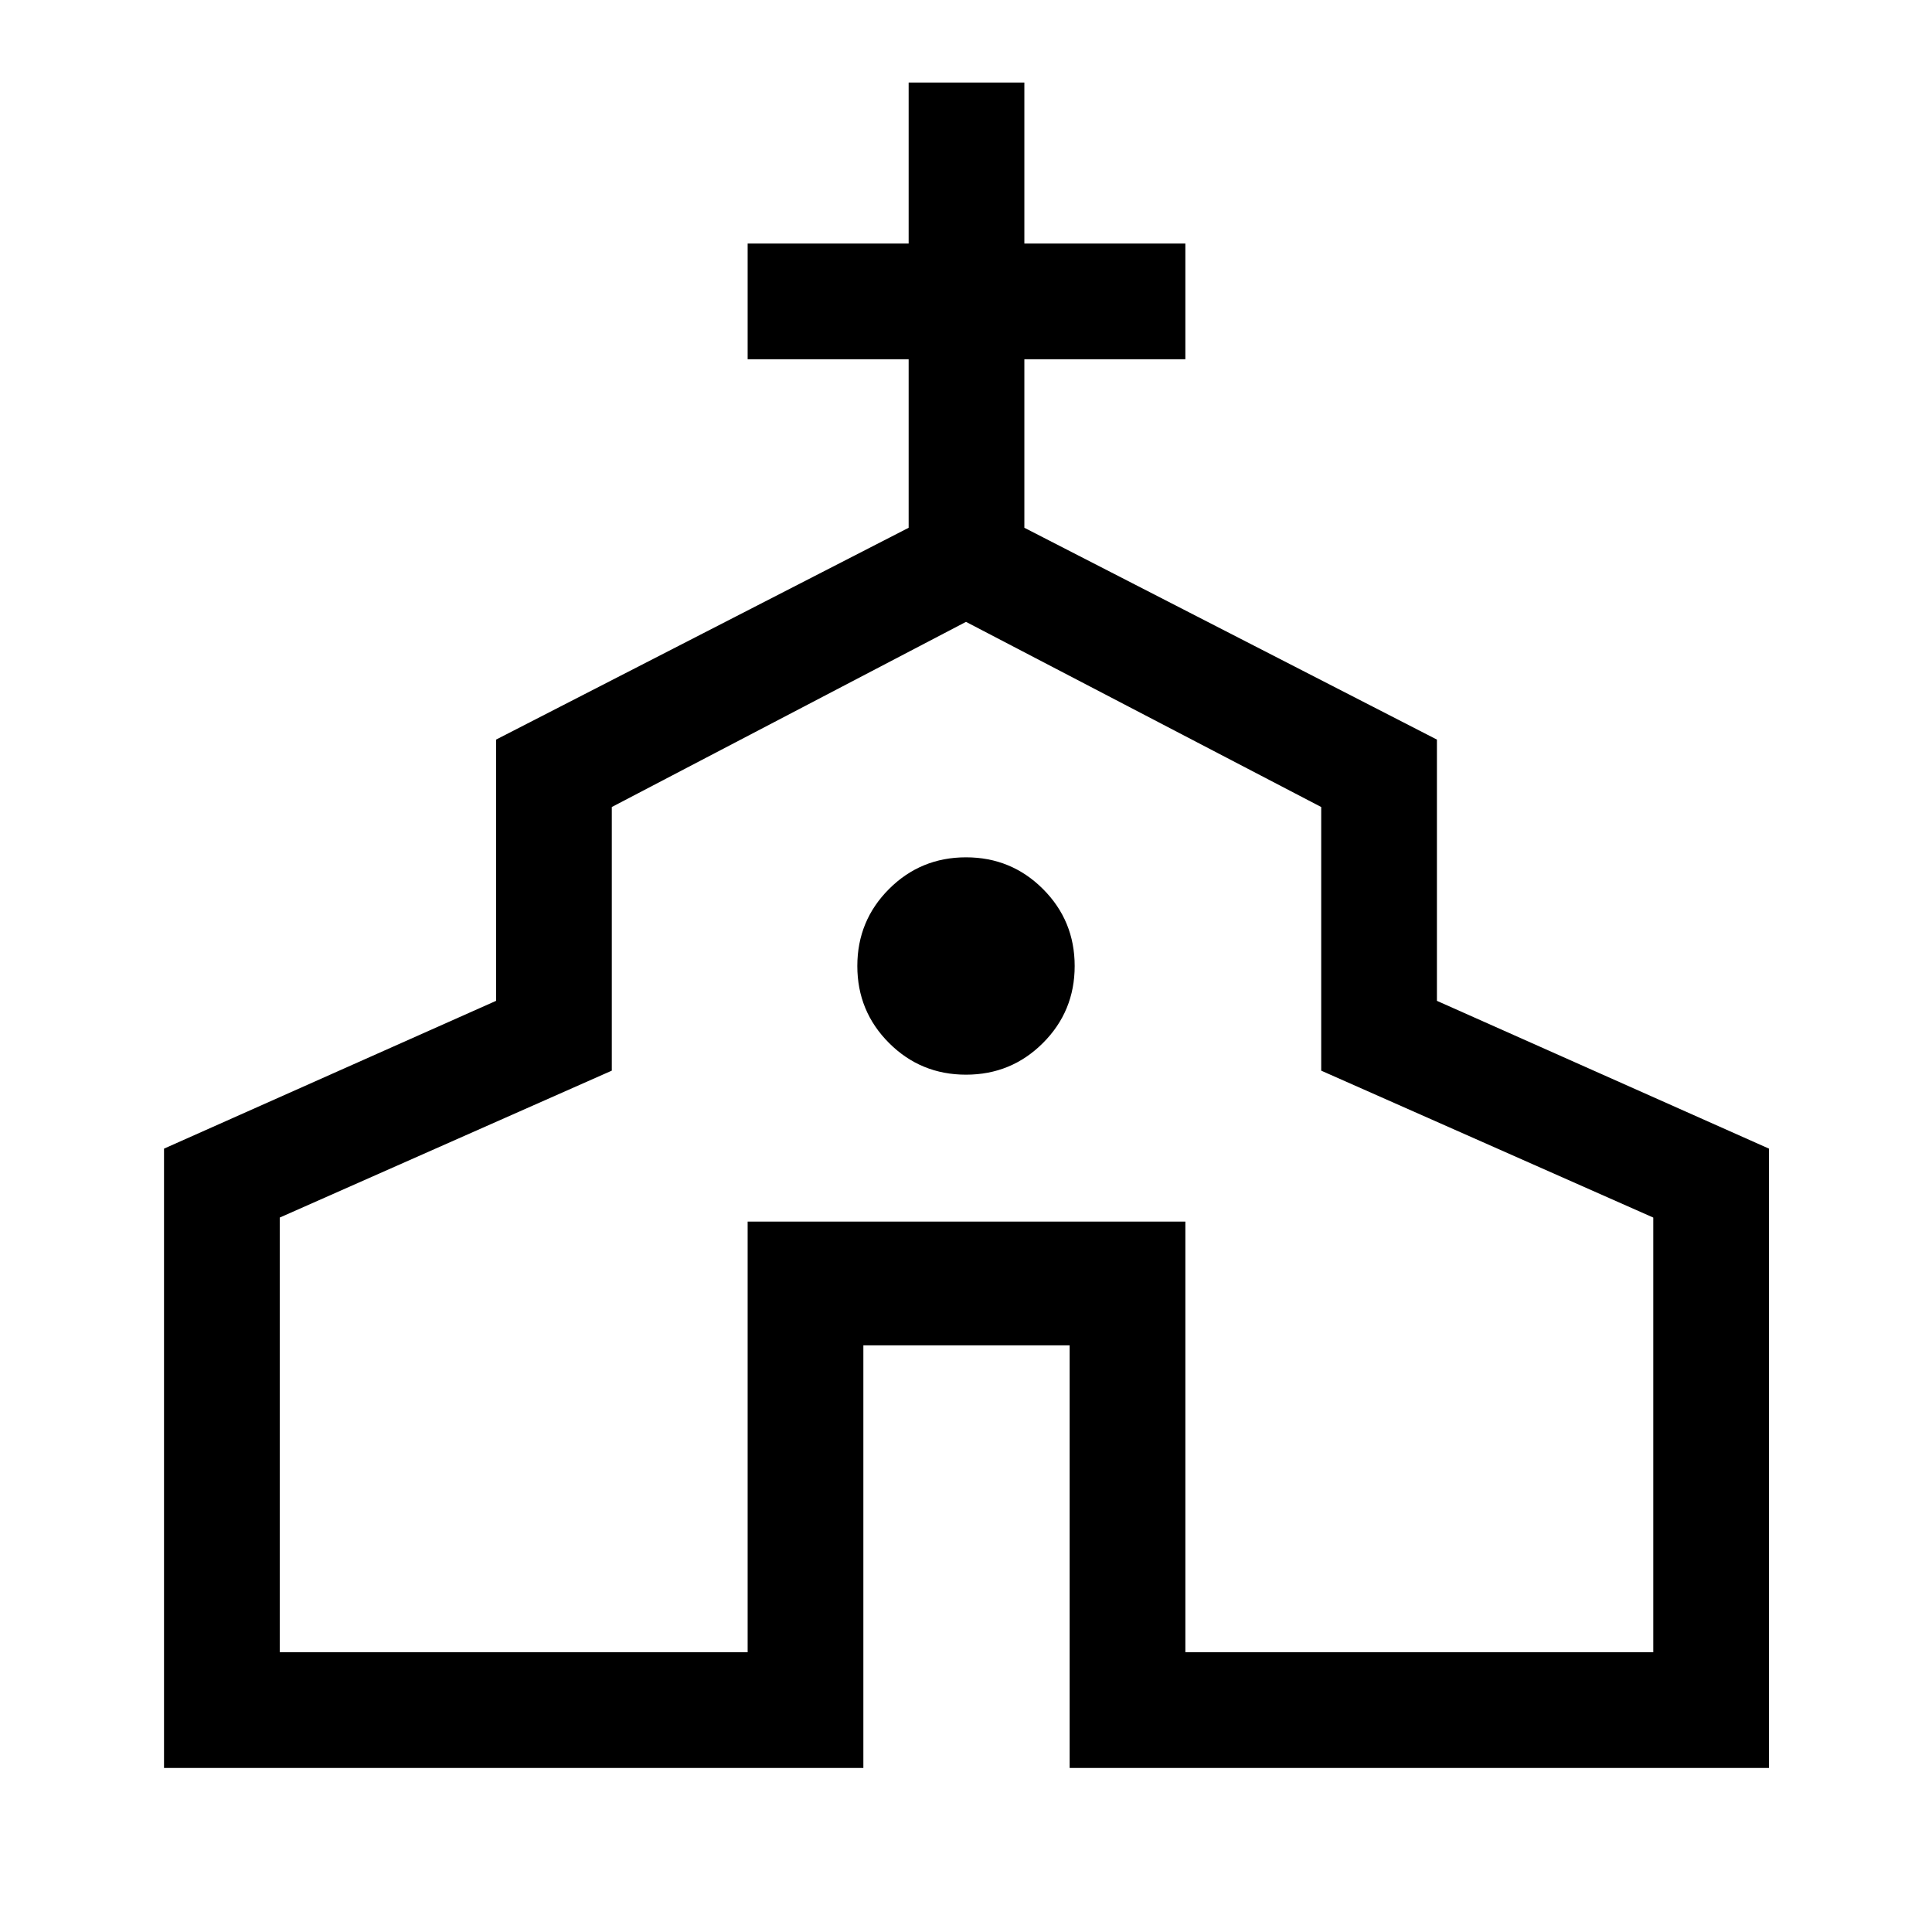 <svg xmlns="http://www.w3.org/2000/svg" height="48" viewBox="0 -960 960 960" width="48"><path d="M81.5-81.5v-307.75l165-73.44V-592.5l205-105.25v-83.75h-80V-839h80v-80H509v80h80v57.5h-80v83.75L714-592.5v129.81l165 73.44V-81.5H531.5v-210H429v210H81.5ZM139-139h232.5v-214H589v214h232.5v-216l-165-73v-131L480-651l-176 92v131l-165 73v216Zm341-287q22.5 0 38.25-15.75T534-480q0-22.5-15.75-38.25T480-534q-22.5 0-38.25 15.75T426-480q0 22.5 15.75 38.25T480-426Zm0 30.5Z"/></svg>